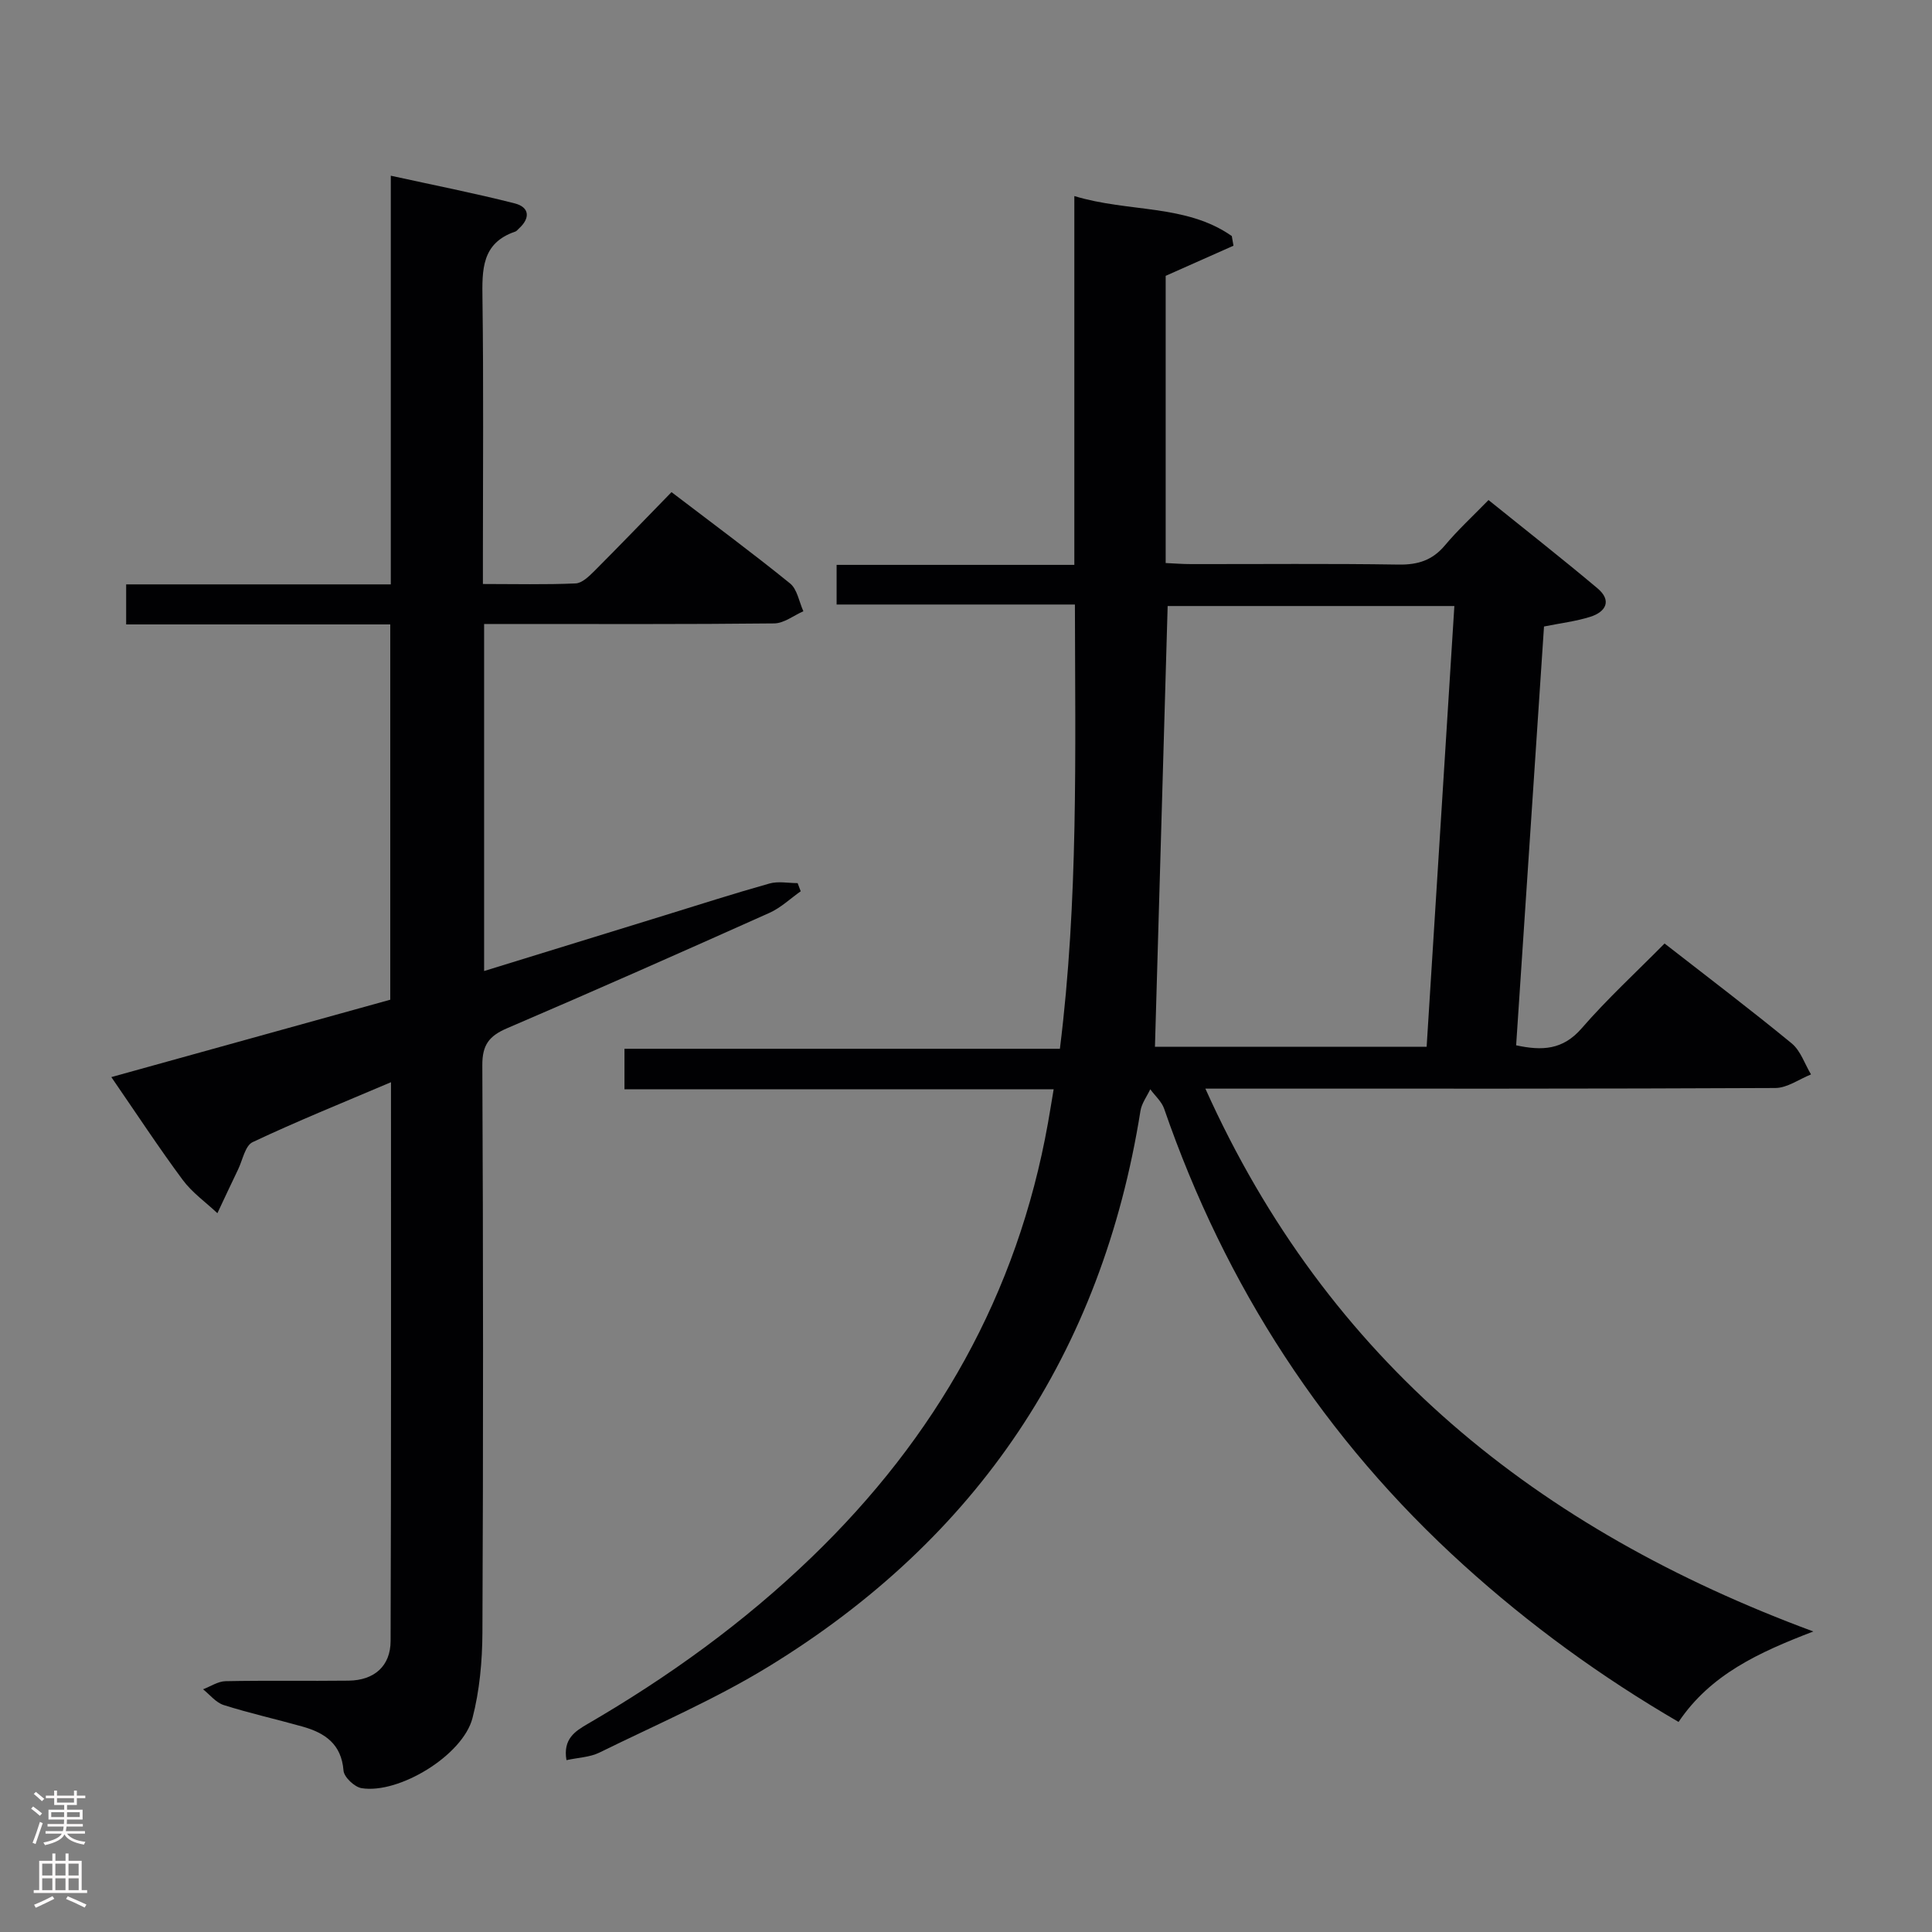 <svg enable-background="new 0 0 400 400" viewBox="0 0 400 400" xmlns="http://www.w3.org/2000/svg"><rect x="0" y="0" width="400" height="400" fill="#808080" stroke="none"/><path d="m375.43 337.78c-11.32 4.34-21.28 8.9-27.9 18.73-16.14-9.41-30.87-20.13-44.46-32.44-28.87-26.13-49.35-57.76-62.05-94.53-.52-1.49-1.9-2.69-2.87-4.02-.7 1.49-1.78 2.91-2.03 4.47-7.99 50.18-33.76 88.58-76.97 115.04-11.15 6.83-23.29 12.04-35.06 17.83-1.95.96-4.35 1.02-6.81 1.56-.76-4.41 1.83-6.01 4.37-7.49 16.76-9.74 32.35-20.99 46.35-34.48 25.81-24.86 42.65-54.51 48.97-89.94.37-2.09.71-4.19 1.18-6.99-29.86 0-59.23 0-88.86 0 0-3.06 0-5.48 0-8.38h90.15c3.83-30.68 3.17-61.04 3.11-91.98-16.65 0-32.87 0-49.34 0 0-2.97 0-5.37 0-8.21h49.22c0-25.45 0-50.49 0-76.36 11.32 3.44 23.07 1.61 32.6 8.28.12.67.23 1.33.35 2-4.55 2.02-9.09 4.04-14.04 6.24v59.46c1.72.08 3.48.22 5.24.22 14.33.02 28.66-.13 42.99.1 3.99.06 6.98-.88 9.58-3.97 2.66-3.18 5.74-6.01 9.03-9.39 7.71 6.22 15.25 12.12 22.58 18.29 2.98 2.51 1.75 4.85-1.5 5.88-2.97.94-6.12 1.31-9.59 2.01-1.92 28.79-3.84 57.62-5.77 86.71 5.35 1.15 9.65.99 13.55-3.5 5.31-6.12 11.32-11.64 17.18-17.58 9.12 7.11 17.86 13.73 26.33 20.69 1.84 1.52 2.69 4.25 3.99 6.42-2.46.98-4.92 2.8-7.39 2.81-36.99.18-73.99.13-110.98.13-1.97 0-3.94 0-7.02 0 25.36 56.44 68.76 91.25 125.87 112.39zm-80.06-121.05c1.93-30.61 3.83-60.88 5.74-91.26-20.39 0-40.08 0-59.36 0-.88 30.61-1.75 60.81-2.63 91.26z" fill="#010103"/><path d="m80.95 224.06c-10.11 4.3-19.5 8.09-28.65 12.41-1.55.73-2.06 3.7-3.01 5.66-1.45 3.01-2.86 6.03-4.28 9.05-2.42-2.28-5.23-4.26-7.18-6.89-4.94-6.66-9.5-13.62-14.78-21.29 19.57-5.43 38.63-10.71 57.75-16.02 0-25.91 0-51.52 0-77.7-18.24 0-36.31 0-54.68 0 0-2.96 0-5.36 0-8.29h54.79c0-28.27 0-56.02 0-84.61 8.98 1.97 17.38 3.62 25.66 5.73 3.03.77 3.29 3.01.87 5.2-.25.22-.47.54-.76.64-7.01 2.37-6.87 7.94-6.79 13.98.24 17.66.09 35.32.09 52.99v5.99c6.66 0 12.94.16 19.2-.12 1.36-.06 2.82-1.52 3.94-2.63 5.28-5.29 10.46-10.68 15.91-16.27 8.56 6.53 16.69 12.54 24.54 18.9 1.49 1.21 1.87 3.8 2.76 5.76-2 .88-4 2.49-6.02 2.52-18.16.2-36.32.12-54.49.12-1.78 0-3.57 0-5.59 0v71.85c12.53-3.86 24.86-7.67 37.19-11.47 7.29-2.25 14.56-4.59 21.9-6.65 1.8-.51 3.87-.08 5.82-.08.21.56.43 1.13.64 1.69-2.16 1.52-4.14 3.43-6.5 4.48-18.05 8.08-36.13 16.09-54.3 23.88-3.69 1.58-5.14 3.42-5.12 7.64.19 39.16.2 78.32.02 117.47-.03 5.92-.58 12.02-2.06 17.72-2 7.71-15.23 15.76-22.97 14.5-1.46-.24-3.63-2.29-3.73-3.64-.43-5.52-3.87-7.81-8.49-9.11-5.43-1.53-10.95-2.76-16.32-4.46-1.61-.51-2.86-2.14-4.27-3.26 1.55-.59 3.1-1.65 4.66-1.68 8.49-.17 17-.01 25.49-.11 5.29-.06 8.67-3.02 8.68-8.21.13-38.3.08-76.62.08-115.69z" fill="#010103"/><g fill="#fcfafa"><path d="m6.44 374.46.42-.45c.65.47 1.27.95 1.85 1.44l-.45.49c-.65-.56-1.25-1.06-1.82-1.48m.93 7.33-.63-.26c.55-1.36 1.05-2.8 1.52-4.33.19.1.38.19.59.27-.46 1.29-.95 2.73-1.48 4.32m-.38-10.38.44-.42c.43.34 1.01.82 1.74 1.44l-.49.49c-.53-.51-1.09-1.01-1.69-1.51m2.5.35h1.72v-1.04h.59v1.04h3.52v-1.04h.59v1.04h1.75v.53h-1.75v1.42h-2.03v.97h3.22v2.03h-3.24c0 .35-.01.66-.03.93h3.32v.53h-3.37c-.03.27-.08.58-.15.94h3.96v.53h-3.71c.67.92 1.93 1.48 3.79 1.68-.13.24-.23.44-.29.59-2.13-.38-3.48-1.08-4.04-2.12-.43.97-1.77 1.72-4.03 2.23-.09-.19-.2-.37-.33-.55 2.1-.42 3.37-1.03 3.81-1.83h-3.36v-.53h3.58c.08-.29.13-.61.16-.94h-3.33v-.53h3.39c.02-.27.04-.58.04-.93h-3.23v-2.03h3.25v-.97h-2.07v-1.42h-1.73zm1.12 3.44v1h2.65c.01-.3.02-.44.01-.4v-.25-.35zm1.19-2h3.52v-.91h-3.52zm4.71 2h-2.63v.59c0 .16-.01.28-.01.4h2.64z"/><path d="m13.56 383.74h.63v1.52h2.72v6.07h1.13v.6h-11.06v-.6h1.13v-6.07h2.73v-1.52h.63v1.52h2.1v-1.52zm-2.69 8.83.38.56c-1.24.63-2.53 1.25-3.85 1.85-.1-.21-.21-.42-.34-.63 1.36-.55 2.63-1.15 3.81-1.78m-2.13-4.27h2.1v-2.45h-2.1zm0 3.04h2.1v-2.46h-2.1zm2.72-3.04h2.1v-2.45h-2.1zm0 3.04h2.1v-2.46h-2.1zm6.07 3.6c-1.41-.71-2.7-1.3-3.86-1.78l.35-.56c1.45.62 2.75 1.19 3.88 1.72zm-1.25-9.09h-2.1v2.45h2.1zm-2.09 5.49h2.1v-2.46h-2.1z"/></g></svg>